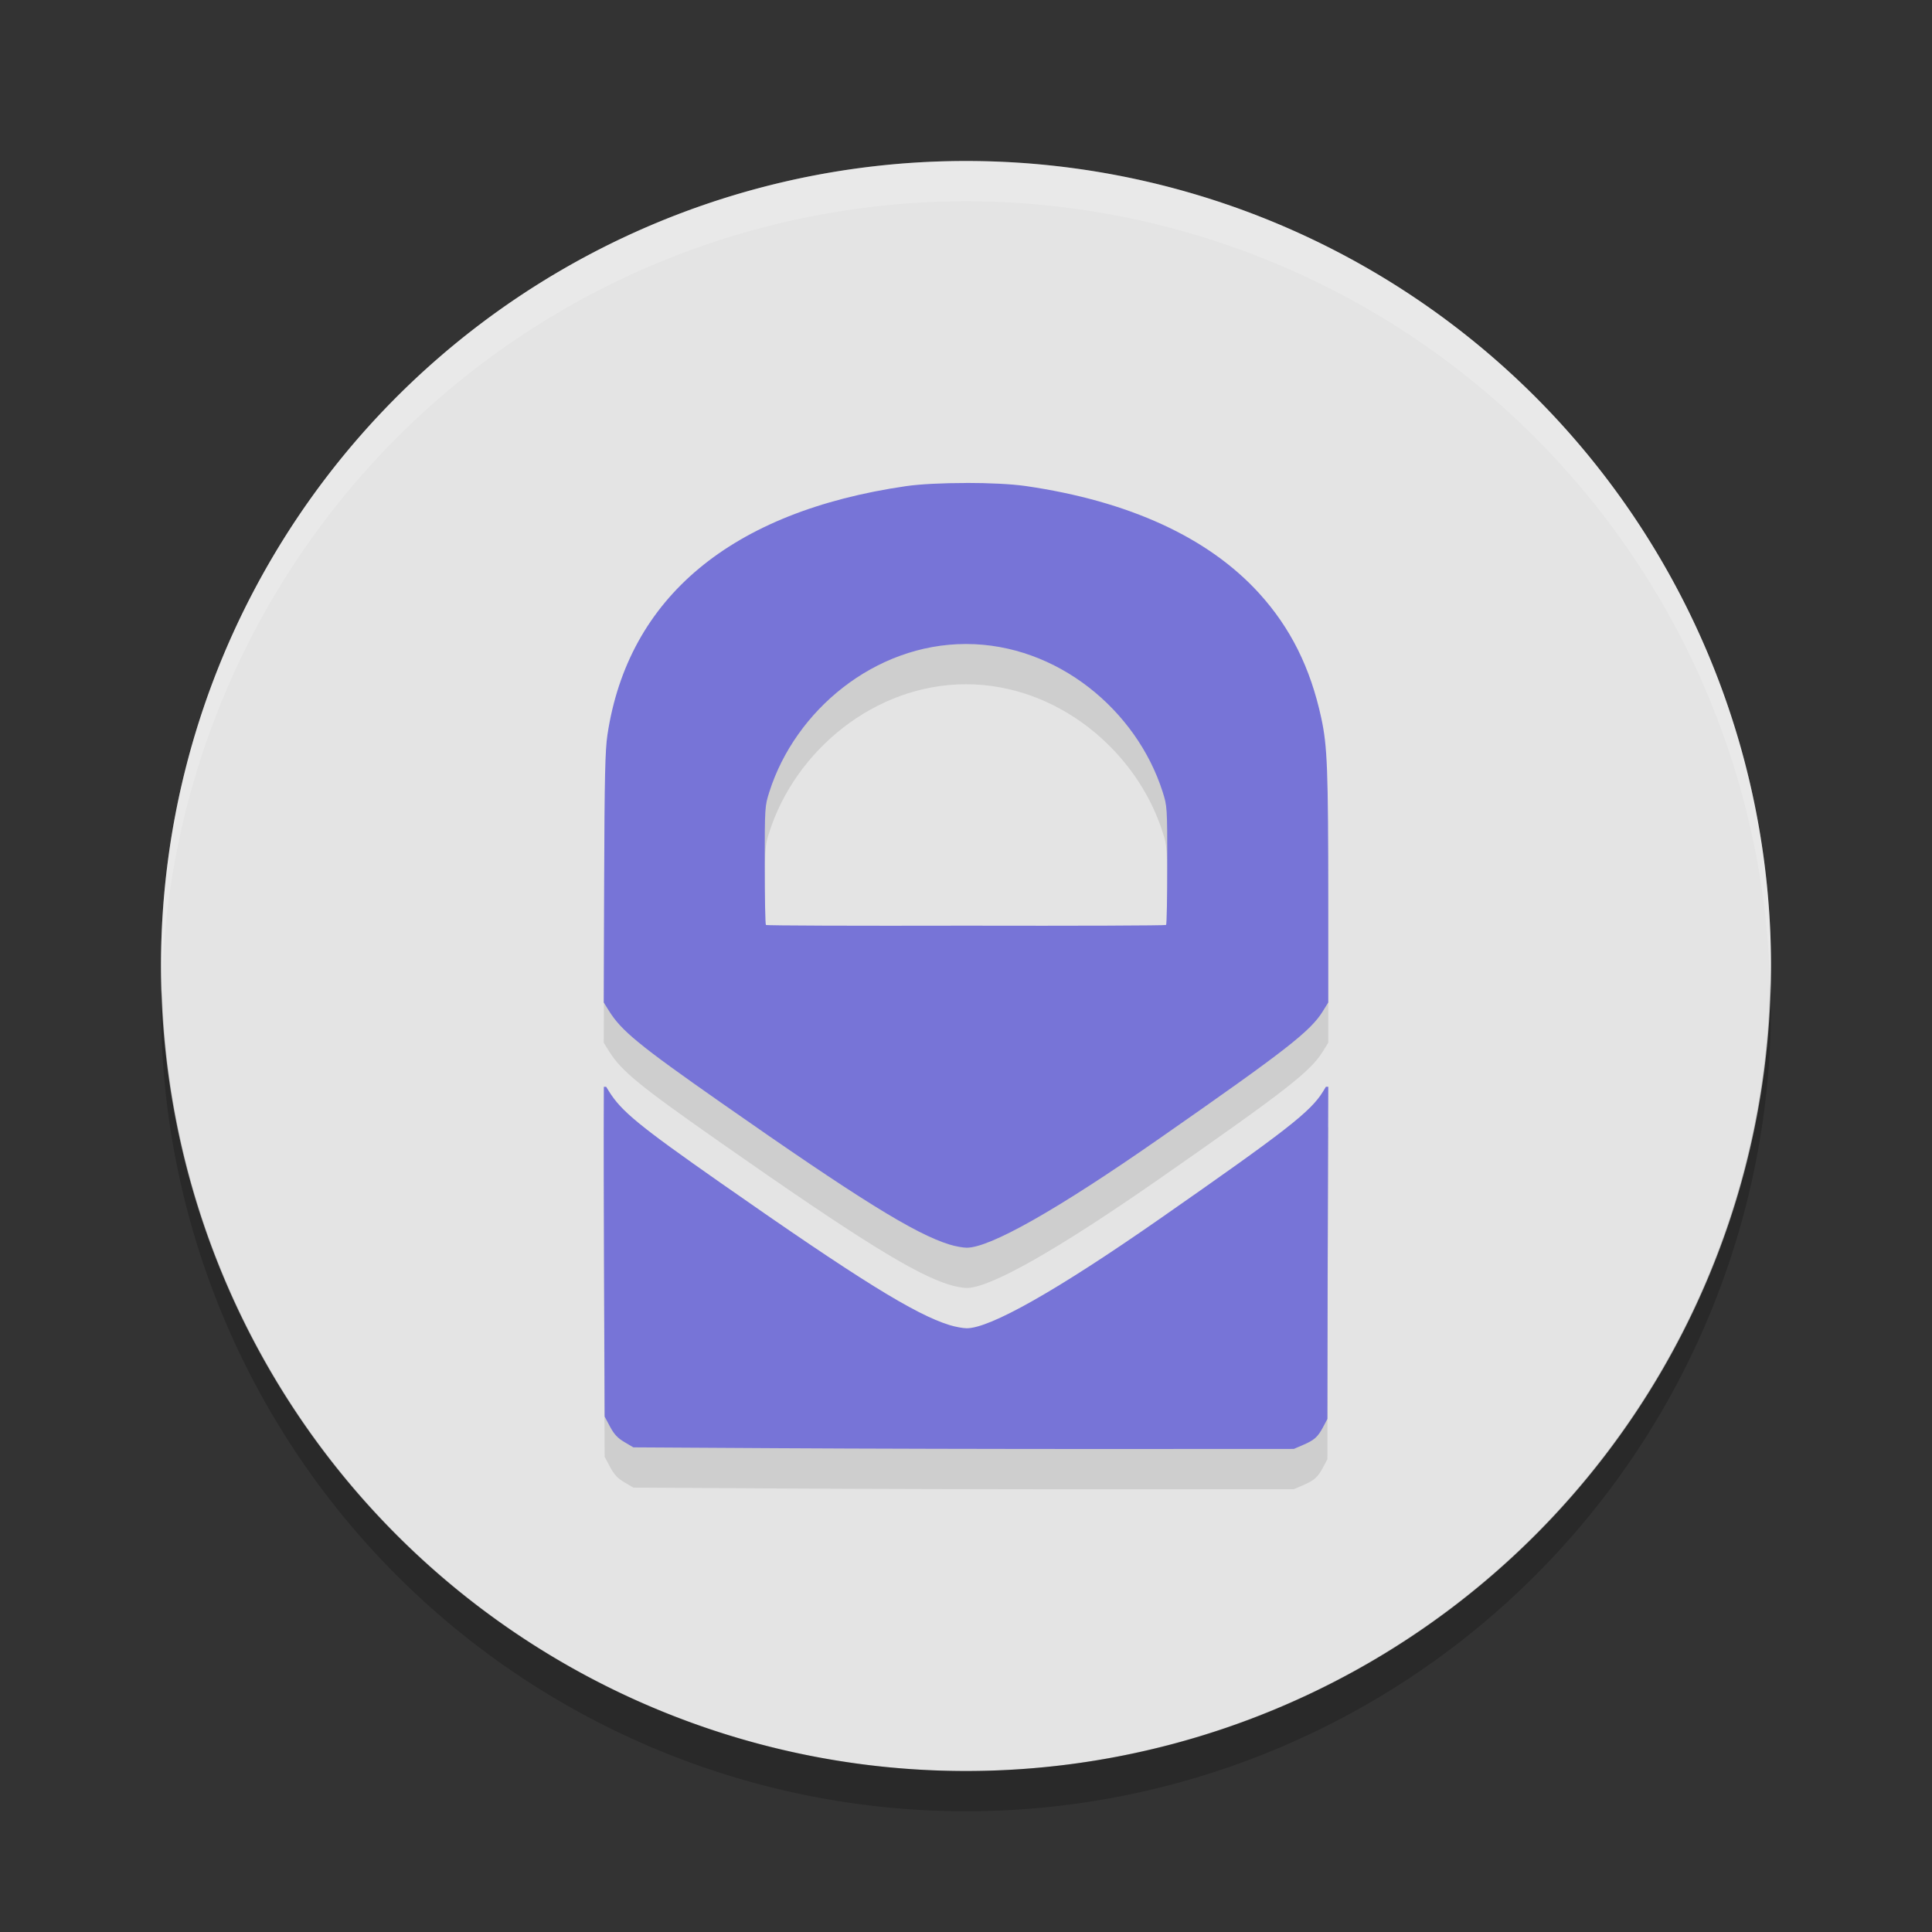 <svg xmlns="http://www.w3.org/2000/svg" width="48" height="48" version="1"><rect width="100%" height="100%" fill="#333333" stroke="none"/><defs>
<linearGradient id="ucPurpleBlue" x1="0%" y1="0%" x2="100%" y2="100%">
  <stop offset="0%" style="stop-color:#B794F4;stop-opacity:1"/>
  <stop offset="100%" style="stop-color:#4299E1;stop-opacity:1"/>
</linearGradient>
</defs>
 <path style="fill:#e4e4e4" d="m44 24a20 20 0 0 1 -20 20 20 20 0 0 1 -20 -20 20 20 0 0 1 20 -20 20 20 0 0 1 20 20z"/>
 <path fill="#fff" style="opacity:0.2" d="m24 4a20 20 0 0 0 -20 20 20 20 0 0 0 0.021 0.582 20 20 0 0 1 19.978 -19.582 20 20 0 0 1 19.978 19.418 20 20 0 0 0 0.022 -0.418 20 20 0 0 0 -20 -20z"/>
 <path opacity=".2" d="m43.979 24.418a20 20 0 0 1 -19.979 19.582 20 20 0 0 1 -19.978 -19.418 20 20 0 0 0 -0.022 0.418 20 20 0 0 0 20 20 20 20 0 0 0 20 -20 20 20 0 0 0 -0.021 -0.582z"/>
 <path style="opacity:0.1" d="m 24,13 c -0.565,0 -1.131,0.026 -1.49,0.078 -4.34,0.631 -6.904,2.766 -7.418,6.176 -0.057,0.377 -0.073,1.045 -0.082,3.607 l -0.01,3.045 0.125,0.201 c 0.311,0.501 0.742,0.855 2.785,2.285 3.416,2.391 4.819,3.264 5.684,3.529 0.136,0.042 0.324,0.077 0.418,0.078 0.574,0.008 2.252,-0.942 4.793,-2.713 3.168,-2.209 3.756,-2.667 4.064,-3.168 l 0.131,-0.213 0,-2.512 c 0,-3.275 -0.022,-3.855 -0.174,-4.557 -0.271,-1.251 -0.764,-2.24 -1.549,-3.102 -1.26,-1.382 -3.231,-2.286 -5.789,-2.658 -0.36,-0.052 -0.924,-0.078 -1.488,-0.078 z m 0,4 c 2.269,0 4.24,1.65 4.885,3.672 0.113,0.356 0.115,0.37 0.115,1.818 0,0.803 -0.013,1.474 -0.029,1.49 -0.016,0.016 -2.243,0.024 -4.971,0.018 -2.727,0.006 -4.954,-0.001 -4.971,-0.018 -0.016,-0.016 -0.029,-0.687 -0.029,-1.49 0,-1.448 0.002,-1.462 0.115,-1.818 0.644,-2.022 2.616,-3.672 4.885,-3.672 z m -8.998,11 c 0,0 -0.008,0.88 0.004,4.162 l 0.016,4.031 0.135,0.254 c 0.104,0.193 0.188,0.281 0.357,0.381 l 0.221,0.131 3.586,0.021 c 1.972,0.012 5.665,0.021 8.205,0.02 l 4.619,-0.002 0.223,-0.096 c 0.287,-0.123 0.371,-0.198 0.504,-0.447 l 0.107,-0.203 0.006,-3.676 0.016,-4.576 -0.059,0 -0.072,0.119 c -0.309,0.501 -0.896,0.959 -4.064,3.168 -2.541,1.771 -4.219,2.721 -4.793,2.713 -0.094,-0.001 -0.281,-0.036 -0.418,-0.078 -0.865,-0.266 -2.267,-1.138 -5.684,-3.529 -2.043,-1.43 -2.474,-1.784 -2.785,-2.285 l -0.066,-0.107 -0.057,0 z"/>
 <path style="fill:#7774d7" d="m 24,12 c -0.565,0 -1.131,0.026 -1.49,0.078 -4.34,0.631 -6.904,2.766 -7.418,6.176 -0.057,0.377 -0.073,1.045 -0.082,3.607 l -0.01,3.045 0.125,0.201 c 0.311,0.501 0.742,0.855 2.785,2.285 3.416,2.391 4.819,3.264 5.684,3.529 0.136,0.042 0.324,0.077 0.418,0.078 0.574,0.008 2.252,-0.942 4.793,-2.713 3.168,-2.209 3.756,-2.667 4.064,-3.168 l 0.131,-0.213 0,-2.512 c 0,-3.275 -0.022,-3.855 -0.174,-4.557 -0.271,-1.251 -0.764,-2.24 -1.549,-3.102 -1.26,-1.382 -3.231,-2.286 -5.789,-2.658 -0.36,-0.052 -0.924,-0.078 -1.488,-0.078 z m 0,4 c 2.269,0 4.24,1.65 4.885,3.672 0.113,0.356 0.115,0.37 0.115,1.818 0,0.803 -0.013,1.474 -0.029,1.49 -0.016,0.016 -2.243,0.024 -4.971,0.018 -2.727,0.006 -4.954,-0.001 -4.971,-0.018 -0.016,-0.016 -0.029,-0.687 -0.029,-1.49 0,-1.448 0.002,-1.462 0.115,-1.818 0.644,-2.022 2.616,-3.672 4.885,-3.672 z m -8.998,11 c 0,0 -0.008,0.88 0.004,4.162 l 0.016,4.031 0.135,0.254 c 0.104,0.193 0.188,0.281 0.357,0.381 l 0.221,0.131 3.586,0.021 c 1.972,0.012 5.665,0.021 8.205,0.02 l 4.619,-0.002 0.223,-0.096 c 0.287,-0.123 0.371,-0.198 0.504,-0.447 l 0.107,-0.203 0.006,-3.676 0.016,-4.576 -0.059,0 -0.072,0.119 c -0.309,0.501 -0.896,0.959 -4.064,3.168 -2.541,1.771 -4.219,2.721 -4.793,2.713 -0.094,-0.001 -0.281,-0.036 -0.418,-0.078 -0.865,-0.266 -2.267,-1.138 -5.684,-3.529 -2.043,-1.43 -2.474,-1.784 -2.785,-2.285 l -0.066,-0.107 -0.057,0 z"/>
</svg>
